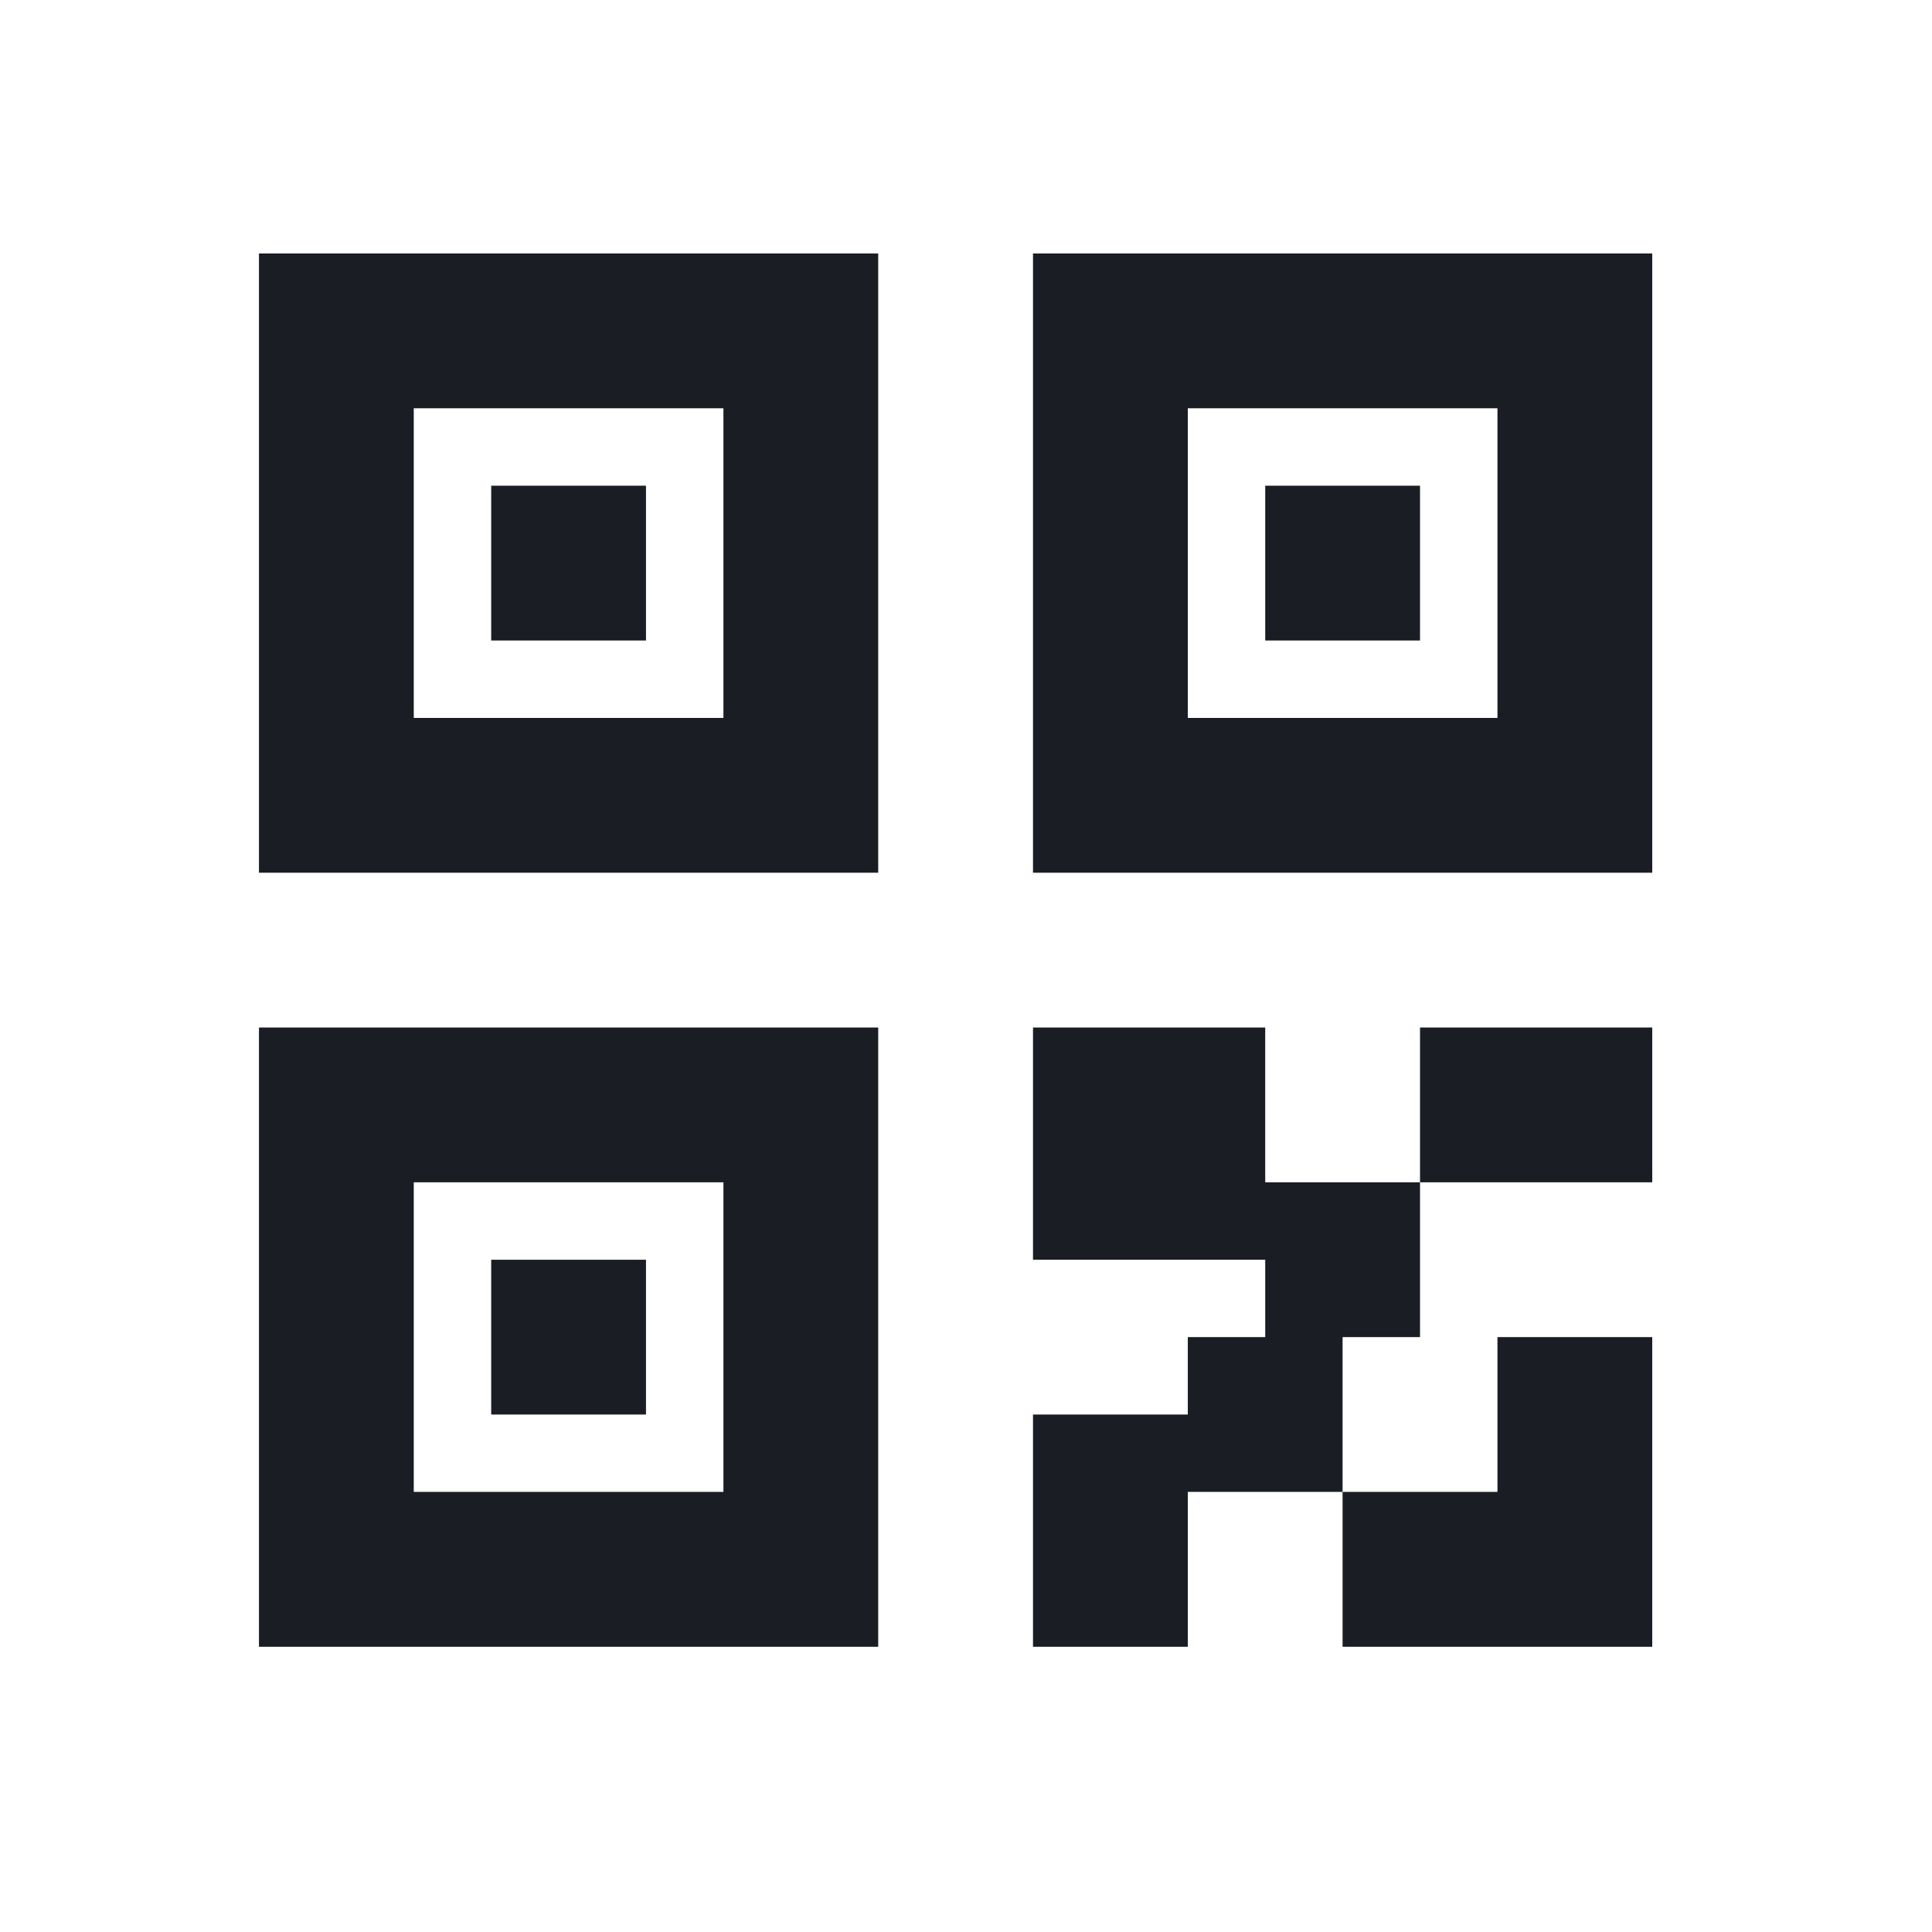 <svg width="25" height="25" viewBox="0 0 25 25" fill="none" xmlns="http://www.w3.org/2000/svg">
<path d="M16.372 17.302V16.301H13.367V13.296H16.372V15.299H18.375V17.302H17.373V19.305H15.37V21.309H13.367V18.304H15.37V17.302H16.372ZM21.38 21.309H17.373V19.305H19.377V17.302H21.38V21.309ZM3.351 3.28H11.364V11.293H3.351V3.28ZM5.354 5.283V9.29H9.361V5.283H5.354ZM13.367 3.28H21.38V11.293H13.367V3.28ZM15.37 5.283V9.29H19.377V5.283H15.37ZM3.351 13.296H11.364V21.309H3.351V13.296ZM5.354 15.299V19.305H9.361V15.299H5.354ZM18.375 13.296H21.38V15.299H18.375V13.296ZM6.356 6.285H8.359V8.288H6.356V6.285ZM6.356 16.301H8.359V18.304H6.356V16.301ZM16.372 6.285H18.375V8.288H16.372V6.285Z" fill="#1A1E24"/>
</svg>
